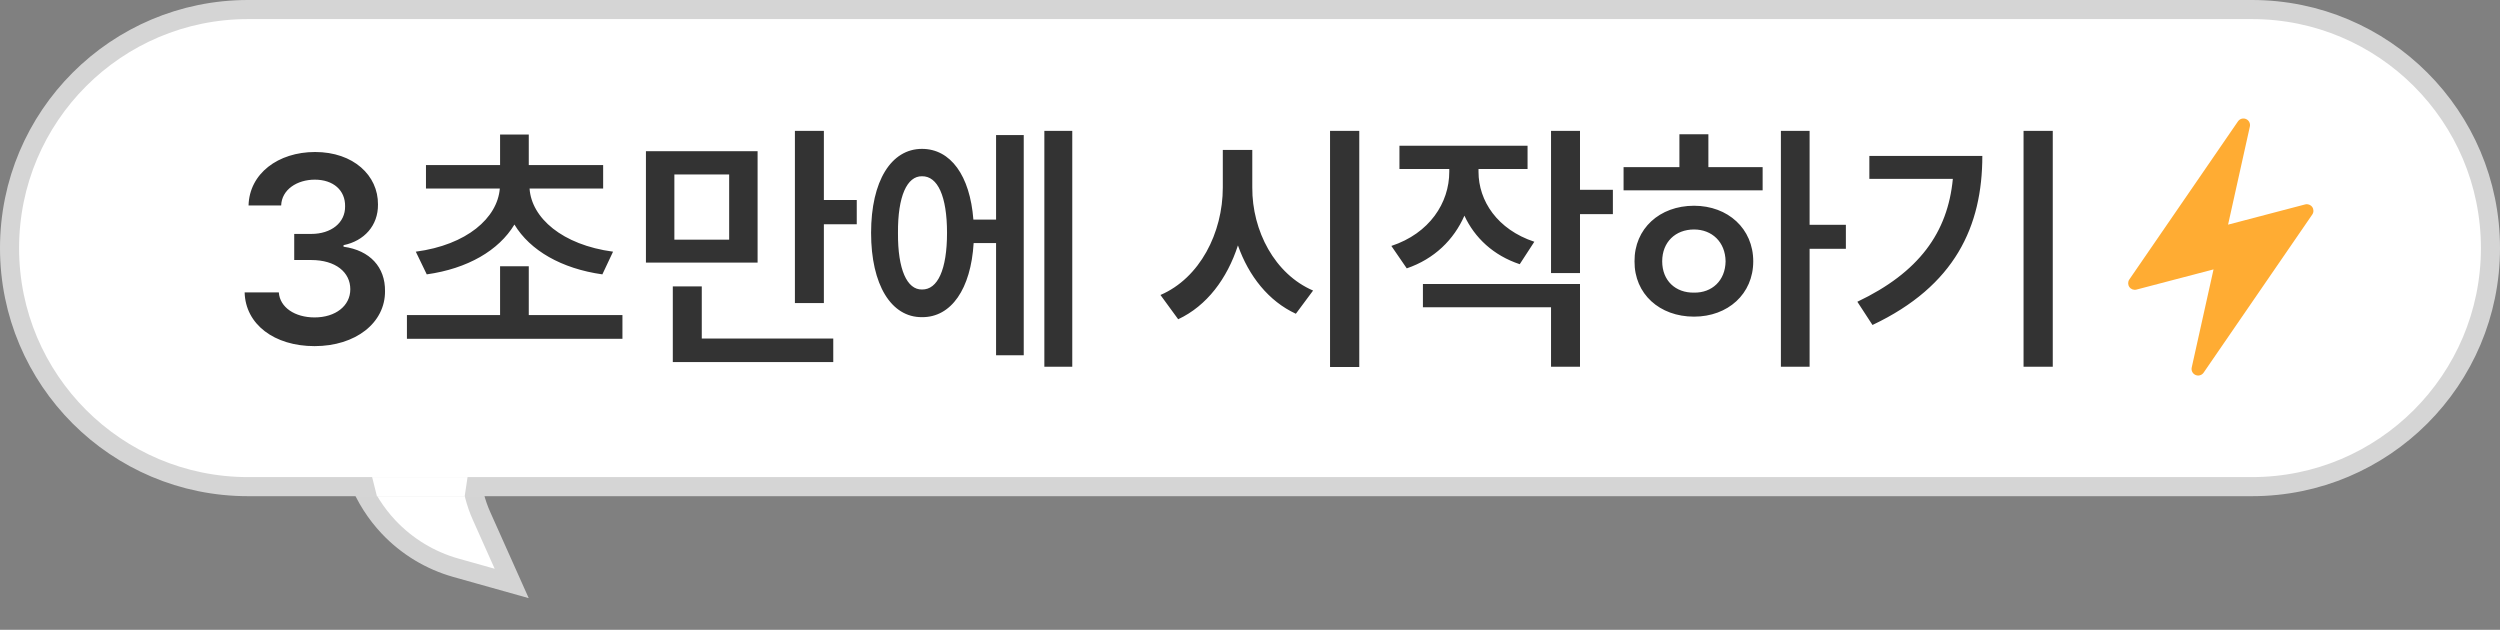 <svg width="131" height="33" viewBox="0 0 131 33" fill="none" xmlns="http://www.w3.org/2000/svg">
<rect x="0" y="0" width="131" height="33" fill="#808080" stroke="none"/>
<path d="M26.813 30.573L23.889 29.751C22.54 29.371 21.32 28.632 20.359 27.611C19.697 26.907 19.172 26.085 18.813 25.187L18.477 24.346L18.123 22.93L24.993 22.123L24.803 23.017C24.595 24 24.617 25.018 24.867 25.991C24.958 26.345 25.079 26.692 25.228 27.026L26.813 30.573Z" fill="white" stroke="#D4D4D4"/>
<path d="M0.5 13C0.5 6.096 6.096 0.5 13 0.5H118C124.904 0.5 130.5 6.096 130.5 13C130.5 19.904 124.904 25.5 118 25.5H13C6.096 25.5 0.5 19.904 0.5 13Z" fill="white" stroke="#D5D5D5"/>
<path d="M16.483 18.137C14.364 18.137 12.86 16.988 12.819 15.32H14.61C14.665 16.113 15.458 16.633 16.483 16.633C17.577 16.633 18.356 16.031 18.356 15.156C18.356 14.268 17.591 13.625 16.306 13.625H15.417V12.258H16.306C17.358 12.258 18.097 11.67 18.083 10.809C18.097 9.975 17.468 9.414 16.497 9.414C15.567 9.414 14.761 9.934 14.733 10.768H13.024C13.065 9.1 14.569 7.965 16.511 7.965C18.52 7.965 19.819 9.195 19.806 10.713C19.819 11.82 19.081 12.627 18.001 12.846V12.928C19.395 13.119 20.189 14.008 20.175 15.252C20.189 16.92 18.63 18.137 16.483 18.137ZM32.616 16.51V17.754H21.323V16.51H26.204V13.953H27.708V16.51H32.616ZM31.605 8.648V9.879H27.749C27.852 11.417 29.458 12.832 32.124 13.188L31.564 14.377C29.424 14.076 27.776 13.126 26.956 11.766C26.136 13.126 24.502 14.076 22.362 14.377L21.788 13.188C24.468 12.832 26.067 11.417 26.19 9.879H22.321V8.648H26.204V7.049H27.708V8.648H31.605ZM39.698 7.924V13.762H33.847V7.924H39.698ZM35.337 9.141V12.559H38.208V9.141H35.337ZM43.171 6.857V10.48H44.894V11.752H43.171V15.881H41.653V6.857H43.171ZM43.663 17.74V18.971H35.255V15.006H36.773V17.74H43.663ZM56.187 6.857V19.217H54.724V6.857H56.187ZM53.644 7.076V18.615H52.194V12.736H51.019C50.875 15.143 49.843 16.633 48.312 16.619C46.698 16.633 45.645 14.924 45.645 12.203C45.645 9.482 46.698 7.801 48.312 7.801C49.809 7.801 50.827 9.195 51.005 11.506H52.194V7.076H53.644ZM48.312 9.236C47.532 9.223 47.04 10.275 47.054 12.203C47.04 14.131 47.532 15.184 48.312 15.17C49.132 15.184 49.624 14.131 49.624 12.203C49.624 10.275 49.132 9.223 48.312 9.236ZM65.62 9.824C65.606 12.094 66.796 14.363 68.806 15.225L67.903 16.441C66.481 15.785 65.436 14.473 64.868 12.859C64.301 14.602 63.241 16.024 61.737 16.729L60.808 15.457C62.872 14.568 64.075 12.203 64.075 9.824V7.855H65.62V9.824ZM71.226 6.857V19.23H69.694V6.857H71.226ZM77.474 9.004C77.474 10.521 78.458 12.025 80.399 12.668L79.634 13.844C78.253 13.386 77.269 12.456 76.735 11.301C76.182 12.565 75.156 13.57 73.714 14.062L72.907 12.887C74.903 12.23 75.942 10.631 75.942 9.004V8.854H73.331V7.637H80.044V8.854H77.474V9.004ZM82.792 6.857V9.947H84.515V11.219H82.792V14.309H81.274V6.857H82.792ZM82.792 14.883V19.217H81.274V16.1H74.561V14.883H82.792ZM94.823 6.857V11.779H96.724V13.037H94.823V19.217H93.319V6.857H94.823ZM92.362 8.758V9.975H85.075V8.758H88.001V7.035H89.519V8.758H92.362ZM88.767 10.781C90.544 10.781 91.87 11.984 91.87 13.693C91.87 15.402 90.544 16.592 88.767 16.592C86.962 16.592 85.636 15.402 85.649 13.693C85.636 11.984 86.962 10.781 88.767 10.781ZM88.767 12.025C87.796 12.025 87.099 12.682 87.099 13.693C87.099 14.705 87.796 15.348 88.767 15.334C89.71 15.348 90.407 14.705 90.421 13.693C90.407 12.682 89.71 12.025 88.767 12.025ZM107.565 6.857V19.217H106.034V6.857H107.565ZM103.874 8.17C103.874 11.848 102.452 14.979 98.118 17.029L97.325 15.812C100.559 14.274 102.062 12.183 102.329 9.373H97.954V8.17H103.874Z" fill="#333333"/>
<path d="M19.5 25H24.5L24.35 26H19.75L19.5 25Z" fill="white"/>
<path d="M121.161 10.848C121.078 10.73 120.93 10.675 120.79 10.712L116.751 11.771L117.893 6.63C117.929 6.468 117.845 6.304 117.693 6.238C117.62 6.206 117.54 6.201 117.467 6.22C117.39 6.241 117.319 6.289 117.27 6.359L115.369 9.126L111.577 14.644C111.495 14.763 111.496 14.921 111.579 15.039C111.662 15.157 111.81 15.211 111.949 15.175L115.989 14.116L114.846 19.257C114.81 19.418 114.894 19.583 115.046 19.649C115.119 19.681 115.199 19.686 115.272 19.666C115.35 19.646 115.421 19.598 115.469 19.528L117.37 16.761L121.162 11.243C121.245 11.124 121.244 10.966 121.161 10.848Z" fill="#FFAC33"/>
</svg>
